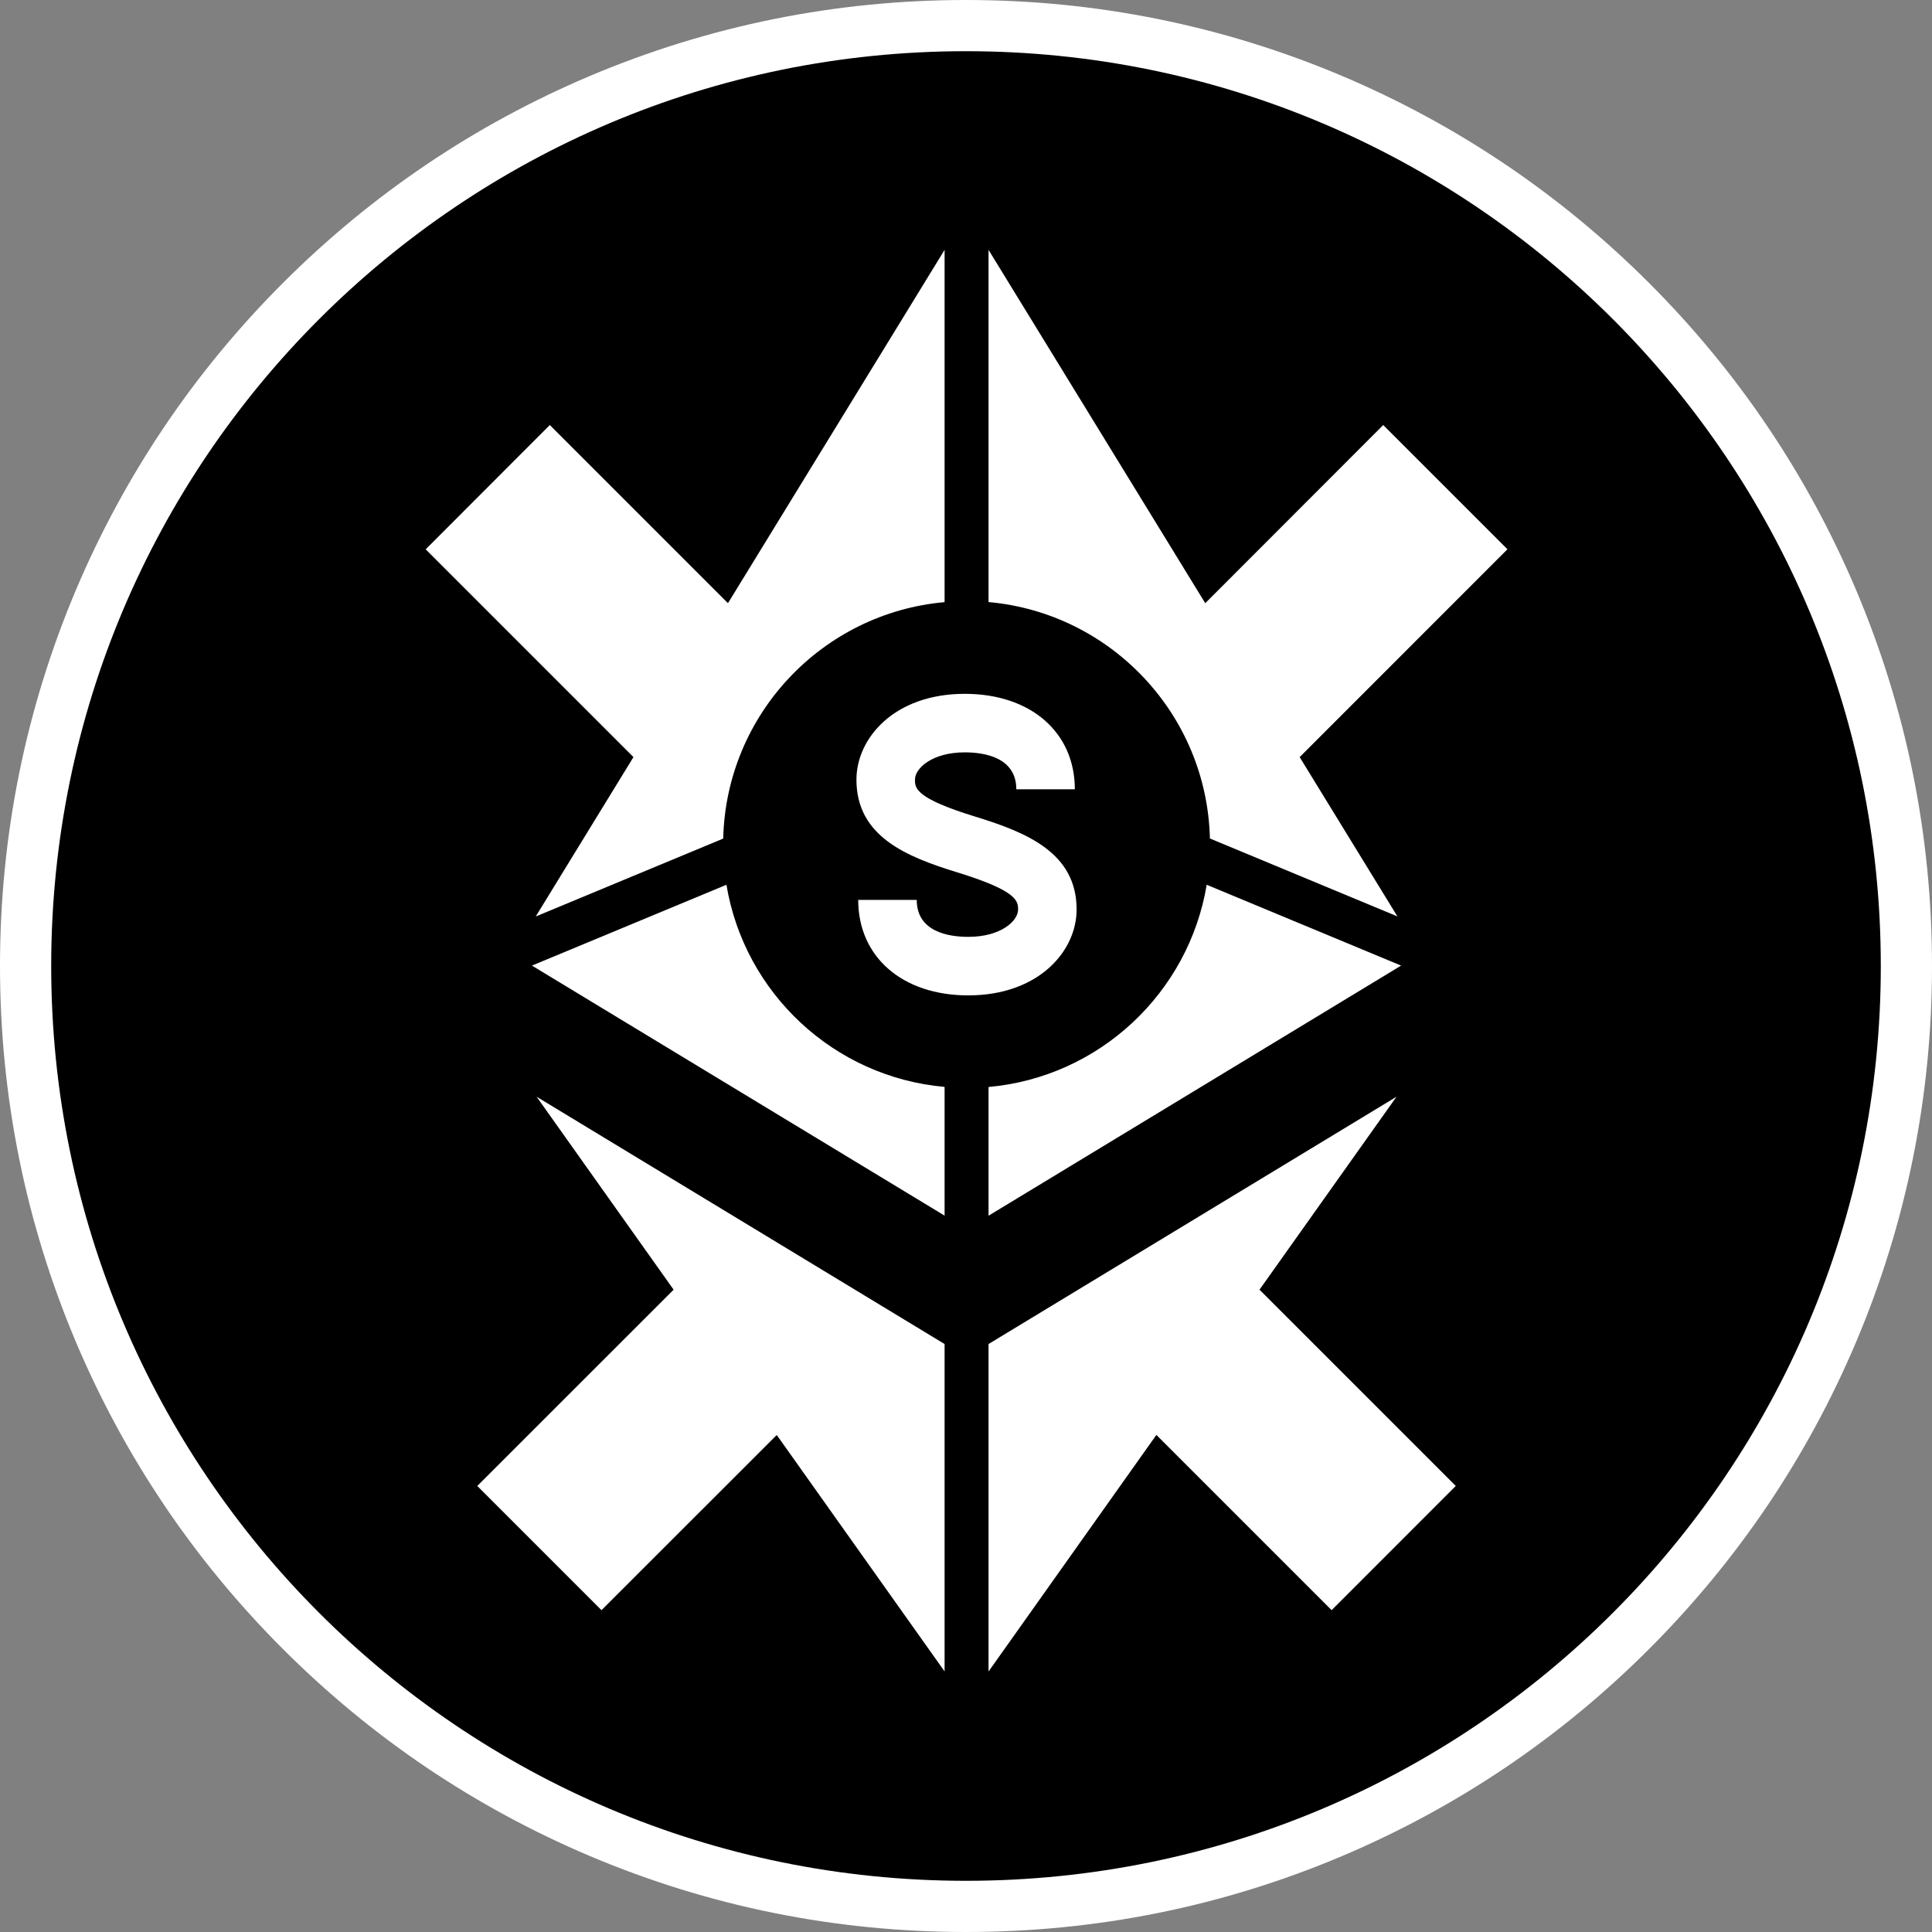 <svg width="24" height="24" viewBox="0 0 24 24" fill="none" xmlns="http://www.w3.org/2000/svg">
<rect x="0" y="0" width="24" height="24" fill="#808080" stroke="none"/>
<g clip-path="url(#clip0_1511_4417)">
<path d="M12 24C10.38 24 8.809 23.683 7.329 23.057C5.9 22.452 4.617 21.587 3.515 20.485C2.413 19.384 1.548 18.1 0.943 16.671C0.318 15.191 0 13.62 0 12C0 10.38 0.318 8.809 0.943 7.329C1.548 5.9 2.413 4.617 3.515 3.515C4.617 2.413 5.9 1.548 7.329 0.943C8.809 0.318 10.38 0 12 0C13.62 0 15.191 0.318 16.671 0.943C18.1 1.548 19.383 2.413 20.485 3.515C21.587 4.616 22.452 5.9 23.057 7.329C23.683 8.809 24 10.38 24 12C24 13.62 23.683 15.191 23.057 16.671C22.452 18.1 21.587 19.383 20.485 20.485C19.384 21.587 18.1 22.452 16.671 23.057C15.191 23.683 13.62 24 12 24Z" fill="white"/>
<path d="M12 23.364C18.276 23.364 23.364 18.276 23.364 12C23.364 5.724 18.276 0.636 12 0.636C5.724 0.636 0.636 5.724 0.636 12C0.636 18.276 5.724 23.364 12 23.364Z" fill="black"/>
<path d="M12.28 7.479C13.798 7.615 14.992 8.872 15.03 10.416L17.359 11.384L16.145 9.405L18.726 6.823L17.183 5.28L14.972 7.493L12.28 3.104V7.479H12.28Z" fill="white"/>
<path d="M14.99 10.991C14.766 12.336 13.655 13.38 12.28 13.503V15.102L17.405 11.995L14.99 10.991Z" fill="white"/>
<path d="M9.024 10.991L6.608 11.995L11.734 15.101V13.502C10.358 13.38 9.248 12.336 9.024 10.991Z" fill="white"/>
<path d="M17.348 13.624L12.28 16.696V20.764L14.365 17.825L16.542 20.002L18.084 18.459L15.646 16.021L17.348 13.624Z" fill="white"/>
<path d="M11.734 16.696L6.666 13.624L8.368 16.021L5.929 18.459L7.472 20.002L9.649 17.826L11.734 20.763V16.696Z" fill="white"/>
<path d="M6.655 11.385L8.984 10.417C9.021 8.873 10.216 7.615 11.734 7.48V3.104L9.043 7.493L6.83 5.28L5.288 6.824L7.869 9.405L6.655 11.385Z" fill="white"/>
<path d="M12.114 10.144C11.366 9.915 11.366 9.788 11.366 9.685C11.366 9.543 11.581 9.346 11.985 9.346C12.224 9.346 12.625 9.406 12.625 9.805H13.352C13.352 9.096 12.803 8.619 11.985 8.619C11.11 8.619 10.639 9.169 10.639 9.685C10.639 10.391 11.258 10.642 11.895 10.838C12.643 11.068 12.647 11.196 12.647 11.299C12.647 11.441 12.432 11.638 12.028 11.638C11.789 11.638 11.388 11.578 11.388 11.179H10.661C10.661 11.888 11.21 12.365 12.028 12.365C12.903 12.365 13.374 11.815 13.374 11.299C13.375 10.592 12.751 10.34 12.114 10.144Z" fill="white"/>
</g>
<defs>
<clipPath id="clip0_1511_4417">
<rect width="24" height="24" fill="white"/>
</clipPath>
</defs>
</svg>
